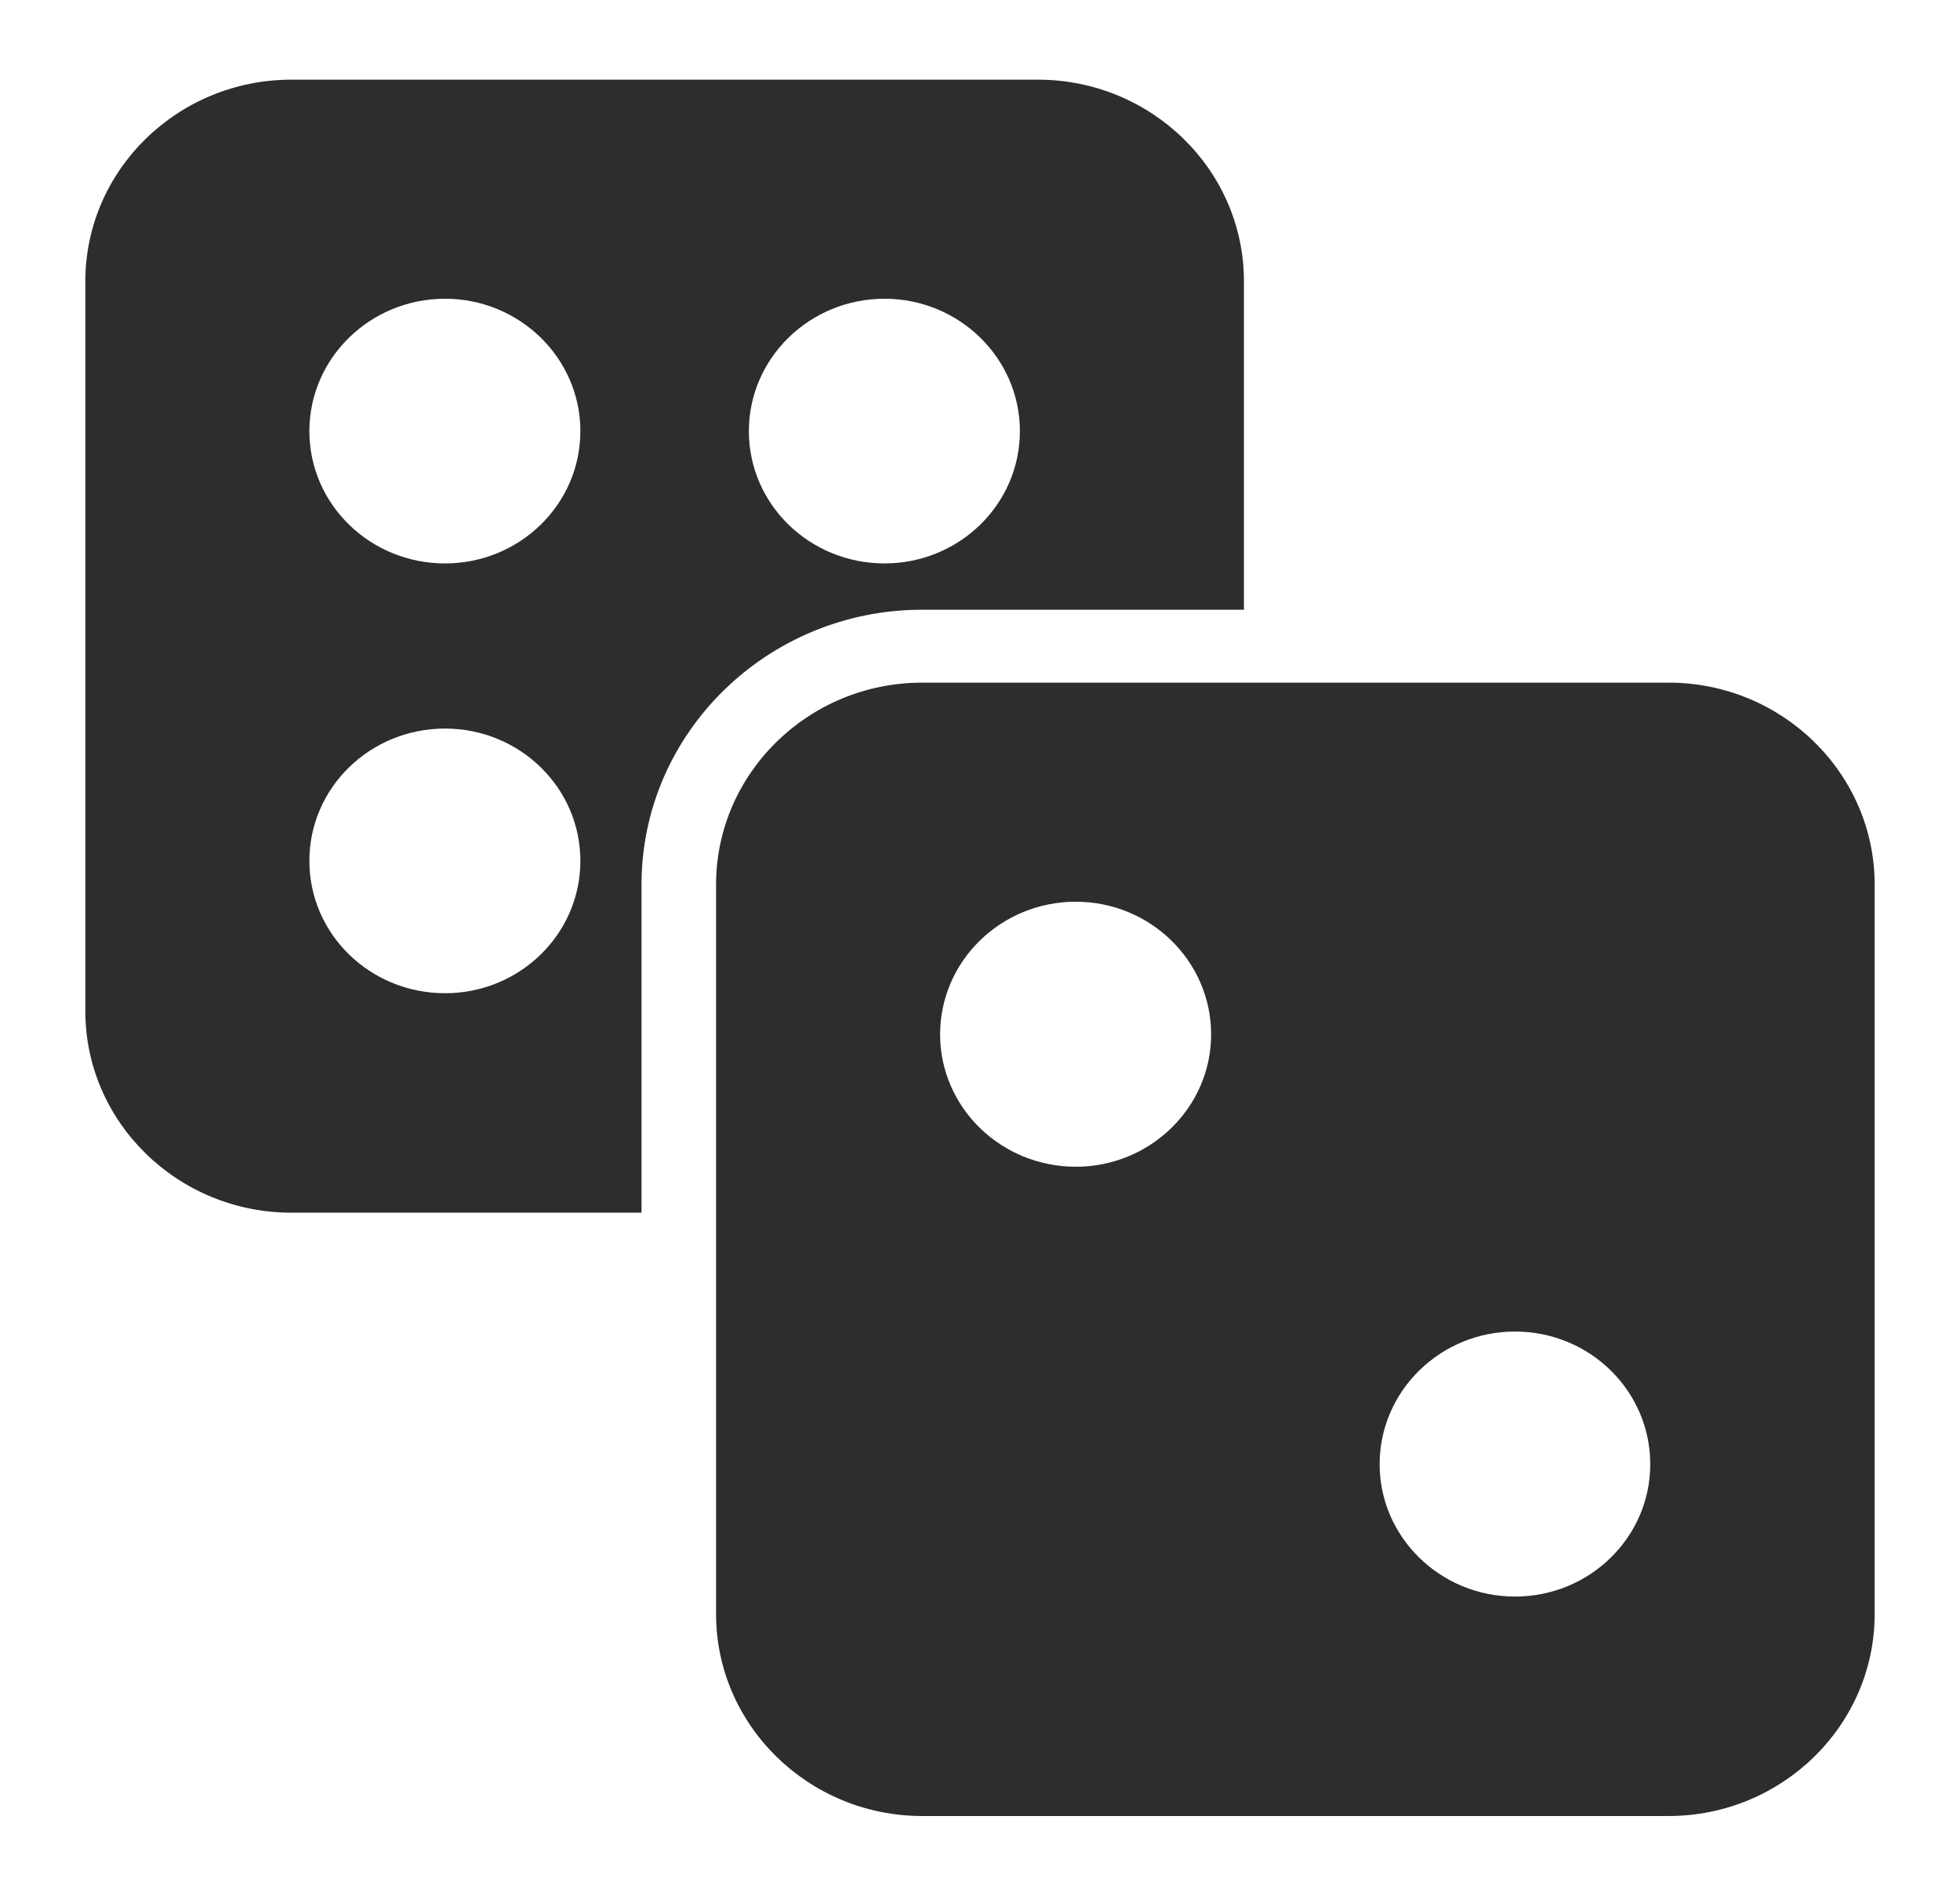 <svg width="91" height="88" viewBox="0 0 91 88" fill="none" xmlns="http://www.w3.org/2000/svg"><g id="2"><g id="_x36_7"><path id="Vector" d="M77.467 31.689H42.817C37.538 31.689 33.246 35.902 33.246 41.064V74.927C33.246 80.088 37.538 84.302 42.817 84.302H77.467C82.746 84.302 87.038 80.088 87.038 74.927V41.064C87.038 35.902 82.746 31.689 77.467 31.689ZM49.948 54.162C46.469 54.162 43.648 51.404 43.648 48.019C43.648 44.618 46.469 41.859 49.948 41.859C53.41 41.859 56.231 44.618 56.231 48.019C56.231 51.404 53.41 54.162 49.948 54.162ZM70.337 74.115C66.875 74.115 64.054 71.356 64.054 67.972C64.054 64.57 66.875 61.812 70.337 61.812C73.815 61.812 76.619 64.57 76.619 67.972C76.619 71.356 73.815 74.115 70.337 74.115Z" fill="#2D2D2D"/><path id="Vector_2" d="M42.817 28.304H57.754V13.056C57.754 7.895 53.462 3.698 48.183 3.698H13.533C8.254 3.698 3.962 7.895 3.962 13.056V46.936C3.962 52.098 8.254 56.295 13.533 56.295H29.785V41.064C29.785 34.024 35.635 28.304 42.817 28.304ZM41.069 13.868C44.531 13.868 47.352 16.627 47.352 20.012C47.352 23.413 44.531 26.155 41.069 26.155C37.59 26.155 34.769 23.413 34.769 20.012C34.769 16.627 37.59 13.868 41.069 13.868ZM20.663 46.107C17.185 46.107 14.364 43.365 14.364 39.964C14.364 36.562 17.185 33.821 20.663 33.821C24.125 33.821 26.946 36.562 26.946 39.964C26.946 43.365 24.125 46.107 20.663 46.107ZM20.663 26.155C17.185 26.155 14.364 23.413 14.364 20.012C14.364 16.627 17.185 13.868 20.663 13.868C24.125 13.868 26.946 16.627 26.946 20.012C26.946 23.413 24.125 26.155 20.663 26.155Z" fill="#2D2D2D"/></g></g></svg>